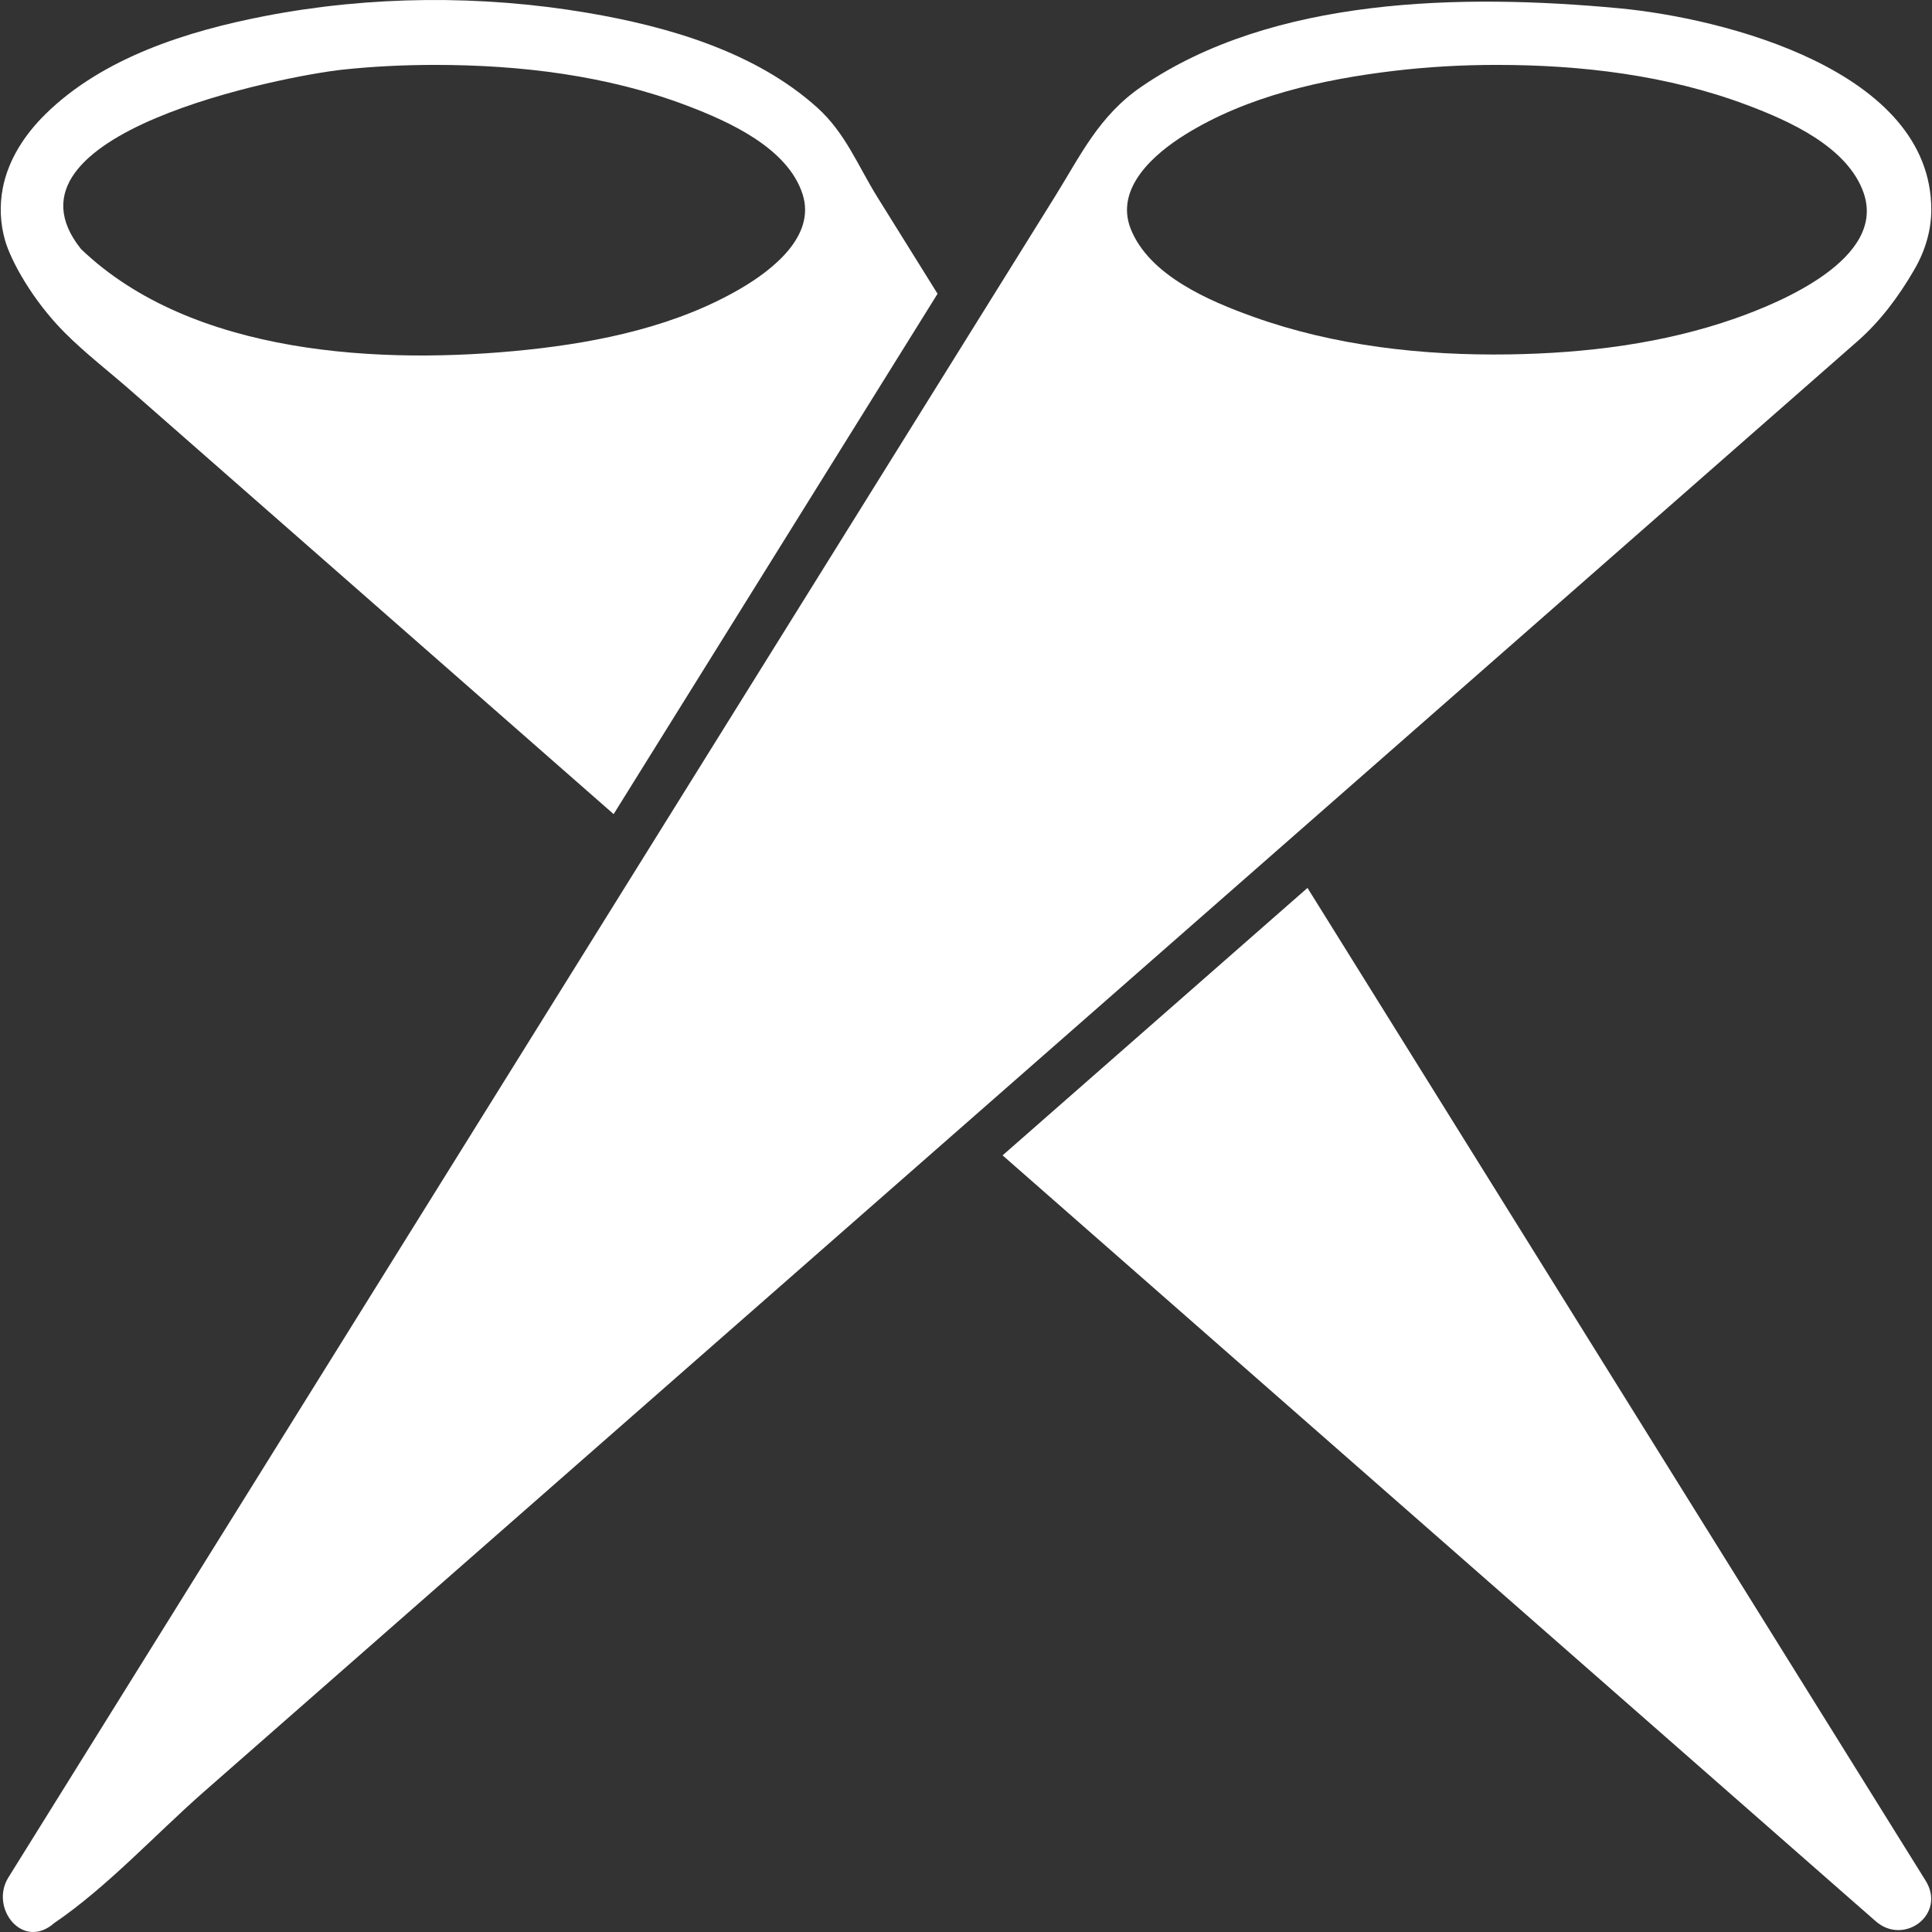 <?xml version="1.0" encoding="iso-8859-1"?>
<!-- Generator: Adobe Illustrator 19.0.0, SVG Export Plug-In . SVG Version: 6.00 Build 0)  -->
<svg version="1.1" id="Capa_1" xmlns="http://www.w3.org/2000/svg" xmlns:xlink="http://www.w3.org/1999/xlink" x="0px" y="0px"
	 viewBox="0 0 60.044 60.044" style="enable-background:new 0 0 60.044 60.044;" xml:space="preserve">
<rect x="0" y="0" width="60.044" height="60.044" fill="#333333" stroke="none"/>
<g>
	<path d="M53.617,48.444c-4.327-6.949-8.654-13.899-12.982-20.849l-9.476,8.312c7.106,6.234,14.213,12.467,21.319,18.701
		c1.606,1.408,3.211,2.817,4.817,4.226c0.333,0.292,0.666,0.584,1,0.876c0.879,0.771,2.202-0.215,1.549-1.264
		C57.769,55.112,55.693,51.778,53.617,48.444z" fill="white" />
	<path d="M2.009,10.336c0.642,0.645,1.367,1.199,2.051,1.799c2.168,1.902,4.336,3.803,6.504,5.705
		c2.835,2.487,5.671,4.975,8.507,7.462L29.138,9.13c-0.623-1.001-1.247-2.002-1.87-3.003C26.663,5.155,26.28,4.139,25.4,3.345
		c-1.929-1.74-4.655-2.526-7.16-2.949c-3.282-0.555-6.729-0.531-9.999,0.101C5.835,0.962,3.202,1.785,1.412,3.548
		C0.774,4.176,0.26,4.954,0.087,5.844c-0.105,0.541-0.081,1.103,0.072,1.632C0.335,8.089,0.991,9.314,2.009,10.336z M10.654,2.164
		c0.952-0.101,1.91-0.147,2.868-0.147c2.637,0,5.349,0.324,7.827,1.265c1.29,0.491,3.135,1.31,3.596,2.759
		c0.413,1.298-0.942,2.347-1.909,2.916c-1.99,1.169-4.375,1.673-6.646,1.913c-4.502,0.475-10.418,0.183-13.872-3.13
		C-0.362,4.138,8.879,2.352,10.654,2.164z" fill="white" />
	<path d="M55.762,12.33l1.964-1.723c0.713-0.625,1.281-1.39,1.758-2.21c0.002-0.004,0.005-0.008,0.007-0.013
		c0.332-0.566,0.531-1.208,0.531-1.867c0-4.33-6.452-5.955-9.706-6.26c-4.903-0.459-10.763-0.349-14.829,2.428
		c-1.334,0.911-1.897,2.134-2.702,3.426C32.063,7.27,31.341,8.43,30.62,9.589C24.39,19.594,18.16,29.599,11.931,39.604
		c-2.881,4.628-5.763,9.255-8.644,13.883c-0.823,1.321-1.645,2.642-2.467,3.963c-0.187,0.3-0.373,0.6-0.56,0.9
		c-0.587,0.943,0.441,2.276,1.422,1.419c1.667-1.136,3.15-2.763,4.663-4.09c3.838-3.366,7.675-6.733,11.513-10.099
		c9.575-8.399,19.151-16.799,28.726-25.198C49.643,17.698,52.702,15.014,55.762,12.33z M35.141,7.113
		c-0.501-1.267,0.731-2.332,1.689-2.928c1.921-1.196,4.267-1.717,6.487-1.982c1.063-0.127,2.134-0.186,3.205-0.186
		c2.62,0,5.312,0.32,7.776,1.248c1.299,0.489,3.122,1.295,3.621,2.73c0.709,2.039-2.576,3.404-3.985,3.899
		c-2.241,0.787-4.652,1.083-7.018,1.12c-2.681,0.042-5.443-0.261-7.978-1.173C37.587,9.356,35.716,8.563,35.141,7.113z" fill="white" />
</g>
<g>
</g>
<g>
</g>
<g>
</g>
<g>
</g>
<g>
</g>
<g>
</g>
<g>
</g>
<g>
</g>
<g>
</g>
<g>
</g>
<g>
</g>
<g>
</g>
<g>
</g>
<g>
</g>
<g>
</g>
</svg>
